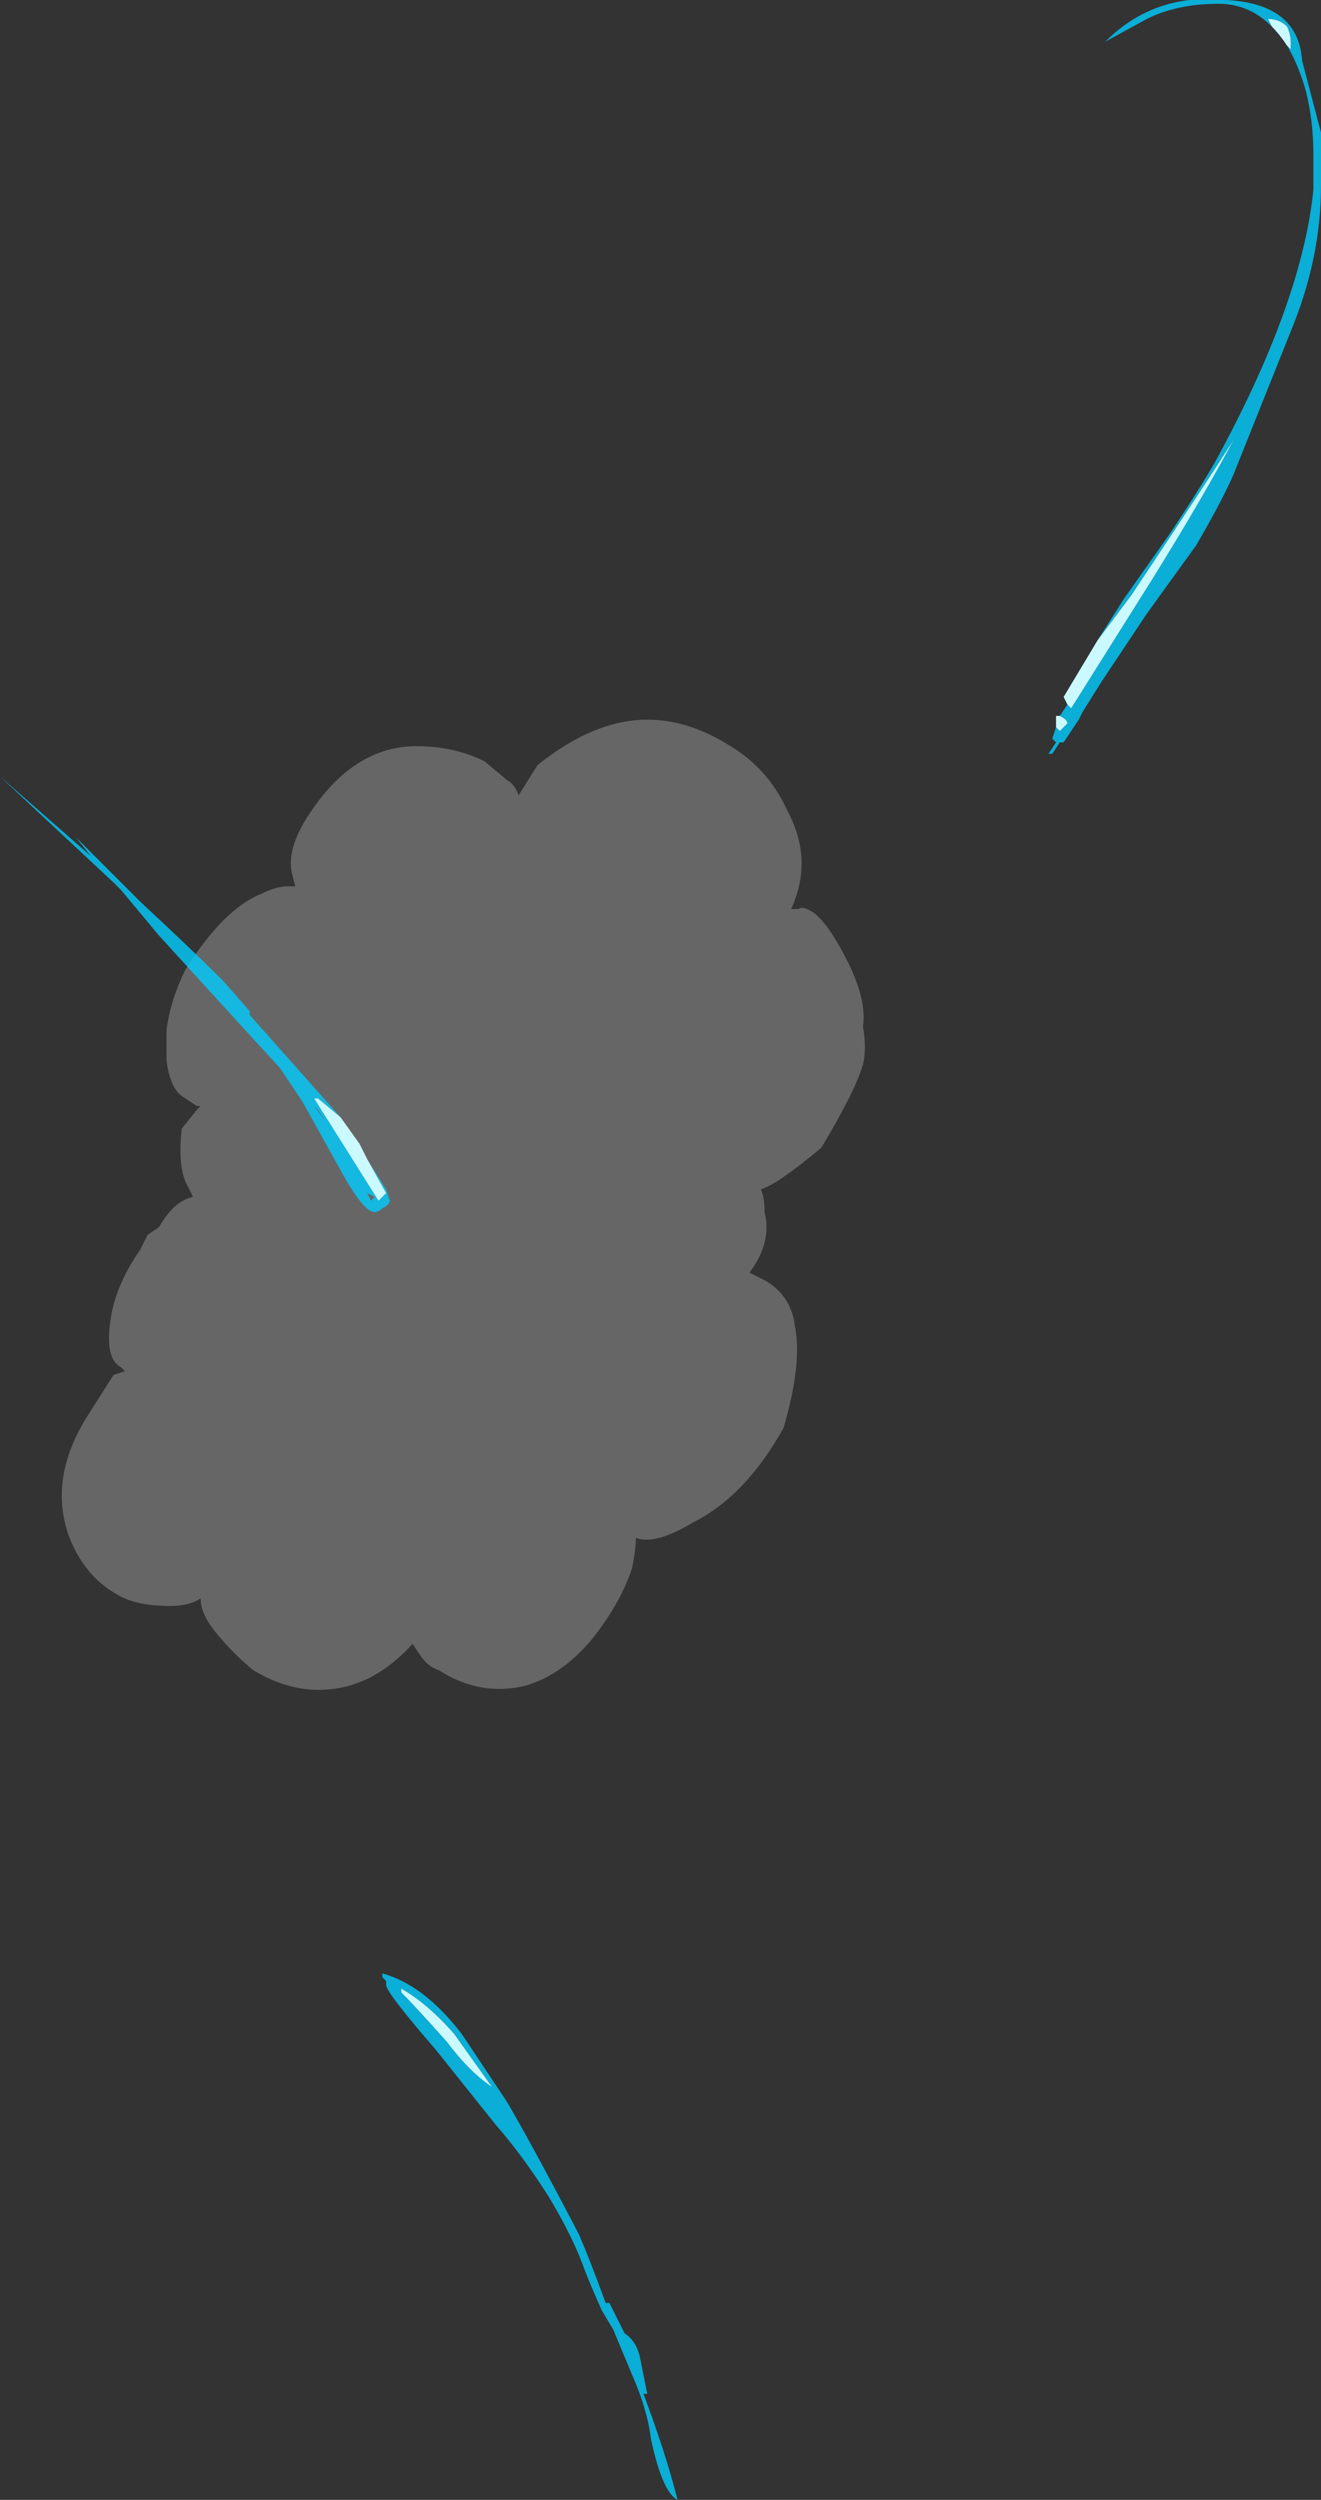 <?xml version="1.0" encoding="UTF-8" standalone="no"?>
<svg xmlns:ffdec="https://www.free-decompiler.com/flash" xmlns:xlink="http://www.w3.org/1999/xlink" ffdec:objectType="shape" height="33.0px" width="17.45px" xmlns="http://www.w3.org/2000/svg">
  <rect width="100%" height="100%" fill="#333333" stroke="none"/>
  <g transform="matrix(1.0, 0.0, 0.0, 1.0, 23.65, 39.7)">
    <path d="M-18.15 -29.85 Q-17.65 -29.85 -17.25 -29.65 L-16.95 -29.4 Q-16.85 -29.35 -16.8 -29.2 L-16.55 -29.6 Q-15.8 -30.2 -15.1 -30.2 -14.55 -30.2 -14.0 -29.85 -13.5 -29.55 -13.25 -29.0 -12.9 -28.35 -13.2 -27.7 L-13.1 -27.7 Q-13.05 -27.75 -12.9 -27.65 -12.7 -27.5 -12.45 -27.0 -12.2 -26.5 -12.25 -26.15 -12.2 -25.85 -12.25 -25.65 -12.35 -25.3 -12.8 -24.55 -13.1 -24.3 -13.25 -24.2 -13.45 -24.05 -13.6 -24.0 -13.55 -23.9 -13.55 -23.7 -13.45 -23.3 -13.75 -22.9 L-13.55 -22.8 Q-13.2 -22.6 -13.15 -22.2 -13.05 -21.7 -13.3 -20.85 -13.8 -19.95 -14.5 -19.6 -15.0 -19.3 -15.25 -19.4 -15.25 -19.25 -15.3 -19.0 -15.45 -18.55 -15.8 -18.1 -16.2 -17.6 -16.7 -17.45 -17.3 -17.3 -17.85 -17.65 -18.0 -17.7 -18.1 -17.85 L-18.2 -18.0 Q-18.7 -17.45 -19.3 -17.4 -19.8 -17.35 -20.3 -17.65 -20.55 -17.85 -20.8 -18.15 -21.0 -18.4 -21.0 -18.6 -21.15 -18.5 -21.4 -18.5 -21.85 -18.5 -22.1 -18.65 -22.55 -18.9 -22.75 -19.45 -23.0 -20.2 -22.5 -21.0 L-22.15 -21.55 -22.0 -21.6 -22.05 -21.65 Q-22.25 -21.75 -22.2 -22.2 -22.15 -22.7 -21.8 -23.2 L-21.7 -23.4 -21.55 -23.5 Q-21.35 -23.85 -21.1 -23.9 -21.15 -24.0 -21.2 -24.1 -21.3 -24.35 -21.25 -24.8 L-21.05 -25.05 -21.0 -25.1 -21.05 -25.1 -21.2 -25.2 Q-21.4 -25.3 -21.45 -25.7 L-21.45 -26.1 Q-21.4 -26.5 -21.2 -26.9 -20.7 -27.7 -20.2 -27.9 -20.0 -28.0 -19.85 -28.0 L-19.75 -28.0 -19.8 -28.2 Q-19.85 -28.5 -19.6 -28.9 -19.0 -29.85 -18.15 -29.85" fill="#ffffff" fill-opacity="0.251" fill-rule="evenodd" stroke="none"/>
    <path d="M-18.8 -24.4 L-18.55 -24.0 -18.5 -23.85 Q-18.5 -23.8 -18.6 -23.75 -18.65 -23.7 -18.7 -23.7 -18.85 -23.7 -19.15 -24.25 L-19.65 -25.15 -19.95 -25.6 -20.5 -26.2 -21.55 -27.35 -22.05 -27.95 -22.15 -28.05 -23.65 -29.45 -22.45 -28.4 -22.65 -28.65 -21.8 -27.8 Q-21.1 -27.15 -20.7 -26.75 L-20.35 -26.35 -20.35 -26.3 -19.15 -24.95 -19.45 -25.2 -19.5 -25.2 -18.65 -23.85 -18.55 -23.95 -18.8 -24.4 M-6.85 -39.35 Q-7.15 -39.65 -7.55 -39.65 -8.1 -39.65 -8.5 -39.45 L-9.05 -39.15 Q-8.4 -39.8 -7.45 -39.7 -6.5 -39.65 -6.45 -38.9 L-6.2 -37.95 Q-6.2 -37.8 -6.2 -37.25 -6.2 -36.35 -6.55 -35.45 L-7.35 -33.45 Q-7.5 -33.1 -7.85 -32.5 L-8.5 -31.6 -9.1 -30.7 -9.35 -30.3 -9.4 -30.2 -9.6 -29.9 -9.65 -29.9 -9.75 -29.75 -9.8 -29.75 -9.7 -29.9 -9.75 -29.95 -9.7 -30.1 -9.65 -30.05 -9.55 -30.15 Q-9.55 -30.2 -9.65 -30.25 L-9.55 -30.4 -9.5 -30.35 -8.4 -32.1 Q-7.75 -33.15 -7.35 -33.9 -7.7 -33.35 -8.7 -31.85 L-9.15 -31.25 -8.8 -31.8 -8.2 -32.65 Q-7.8 -33.25 -7.6 -33.6 -6.45 -35.7 -6.3 -37.2 L-6.3 -37.65 Q-6.3 -38.1 -6.4 -38.5 -6.5 -38.85 -6.65 -39.1 L-6.6 -39.05 -6.6 -39.15 Q-6.6 -39.25 -6.65 -39.35 -6.75 -39.45 -6.9 -39.45 L-6.85 -39.35 M-19.45 -25.05 L-19.5 -25.1 -19.35 -24.9 -19.45 -25.05 M-18.8 -23.95 L-18.75 -23.85 -18.7 -23.9 -18.8 -23.95 M-17.1 -11.65 L-17.9 -12.65 Q-18.55 -13.4 -18.55 -13.5 L-18.55 -13.55 -18.6 -13.6 -18.6 -13.65 Q-18.05 -13.5 -17.55 -12.85 L-16.95 -11.95 Q-16.6 -11.35 -16.0 -10.2 -15.85 -9.85 -15.65 -9.3 L-15.6 -9.3 -15.4 -8.9 Q-15.25 -8.8 -15.2 -8.6 L-15.1 -8.1 -15.15 -8.1 Q-14.85 -7.3 -14.7 -6.7 -14.9 -6.8 -15.05 -7.5 -15.1 -7.9 -15.3 -8.35 L-15.55 -8.95 -15.7 -9.2 Q-15.9 -9.65 -15.95 -9.8 -16.1 -10.2 -16.4 -10.7 -16.75 -11.25 -17.1 -11.65 M-18.35 -13.45 L-18.35 -13.4 Q-18.15 -13.2 -17.75 -12.75 -17.45 -12.35 -17.15 -12.15 L-17.65 -12.85 Q-18.0 -13.25 -18.35 -13.45" fill="#00cdff" fill-opacity="0.8" fill-rule="evenodd" stroke="none"/>
    <path d="M-19.15 -24.95 L-18.9 -24.6 -18.8 -24.4 -18.55 -23.95 -18.65 -23.85 -19.5 -25.2 -19.45 -25.2 -19.15 -24.95 M-9.7 -30.1 L-9.7 -30.25 -9.65 -30.25 Q-9.55 -30.2 -9.55 -30.15 L-9.65 -30.05 -9.7 -30.1 M-9.55 -30.4 L-9.6 -30.5 -9.15 -31.25 -8.7 -31.85 Q-7.7 -33.35 -7.35 -33.9 -7.75 -33.15 -8.4 -32.1 L-9.5 -30.35 -9.55 -30.4 M-6.65 -39.1 Q-6.75 -39.25 -6.85 -39.35 L-6.9 -39.45 Q-6.75 -39.45 -6.65 -39.35 -6.6 -39.25 -6.6 -39.15 L-6.6 -39.05 -6.65 -39.1 M-18.35 -13.45 Q-18.0 -13.25 -17.65 -12.85 L-17.15 -12.15 Q-17.45 -12.35 -17.75 -12.75 -18.15 -13.2 -18.35 -13.4 L-18.35 -13.45" fill="#caf9ff" fill-rule="evenodd" stroke="none"/>
  </g>
</svg>
